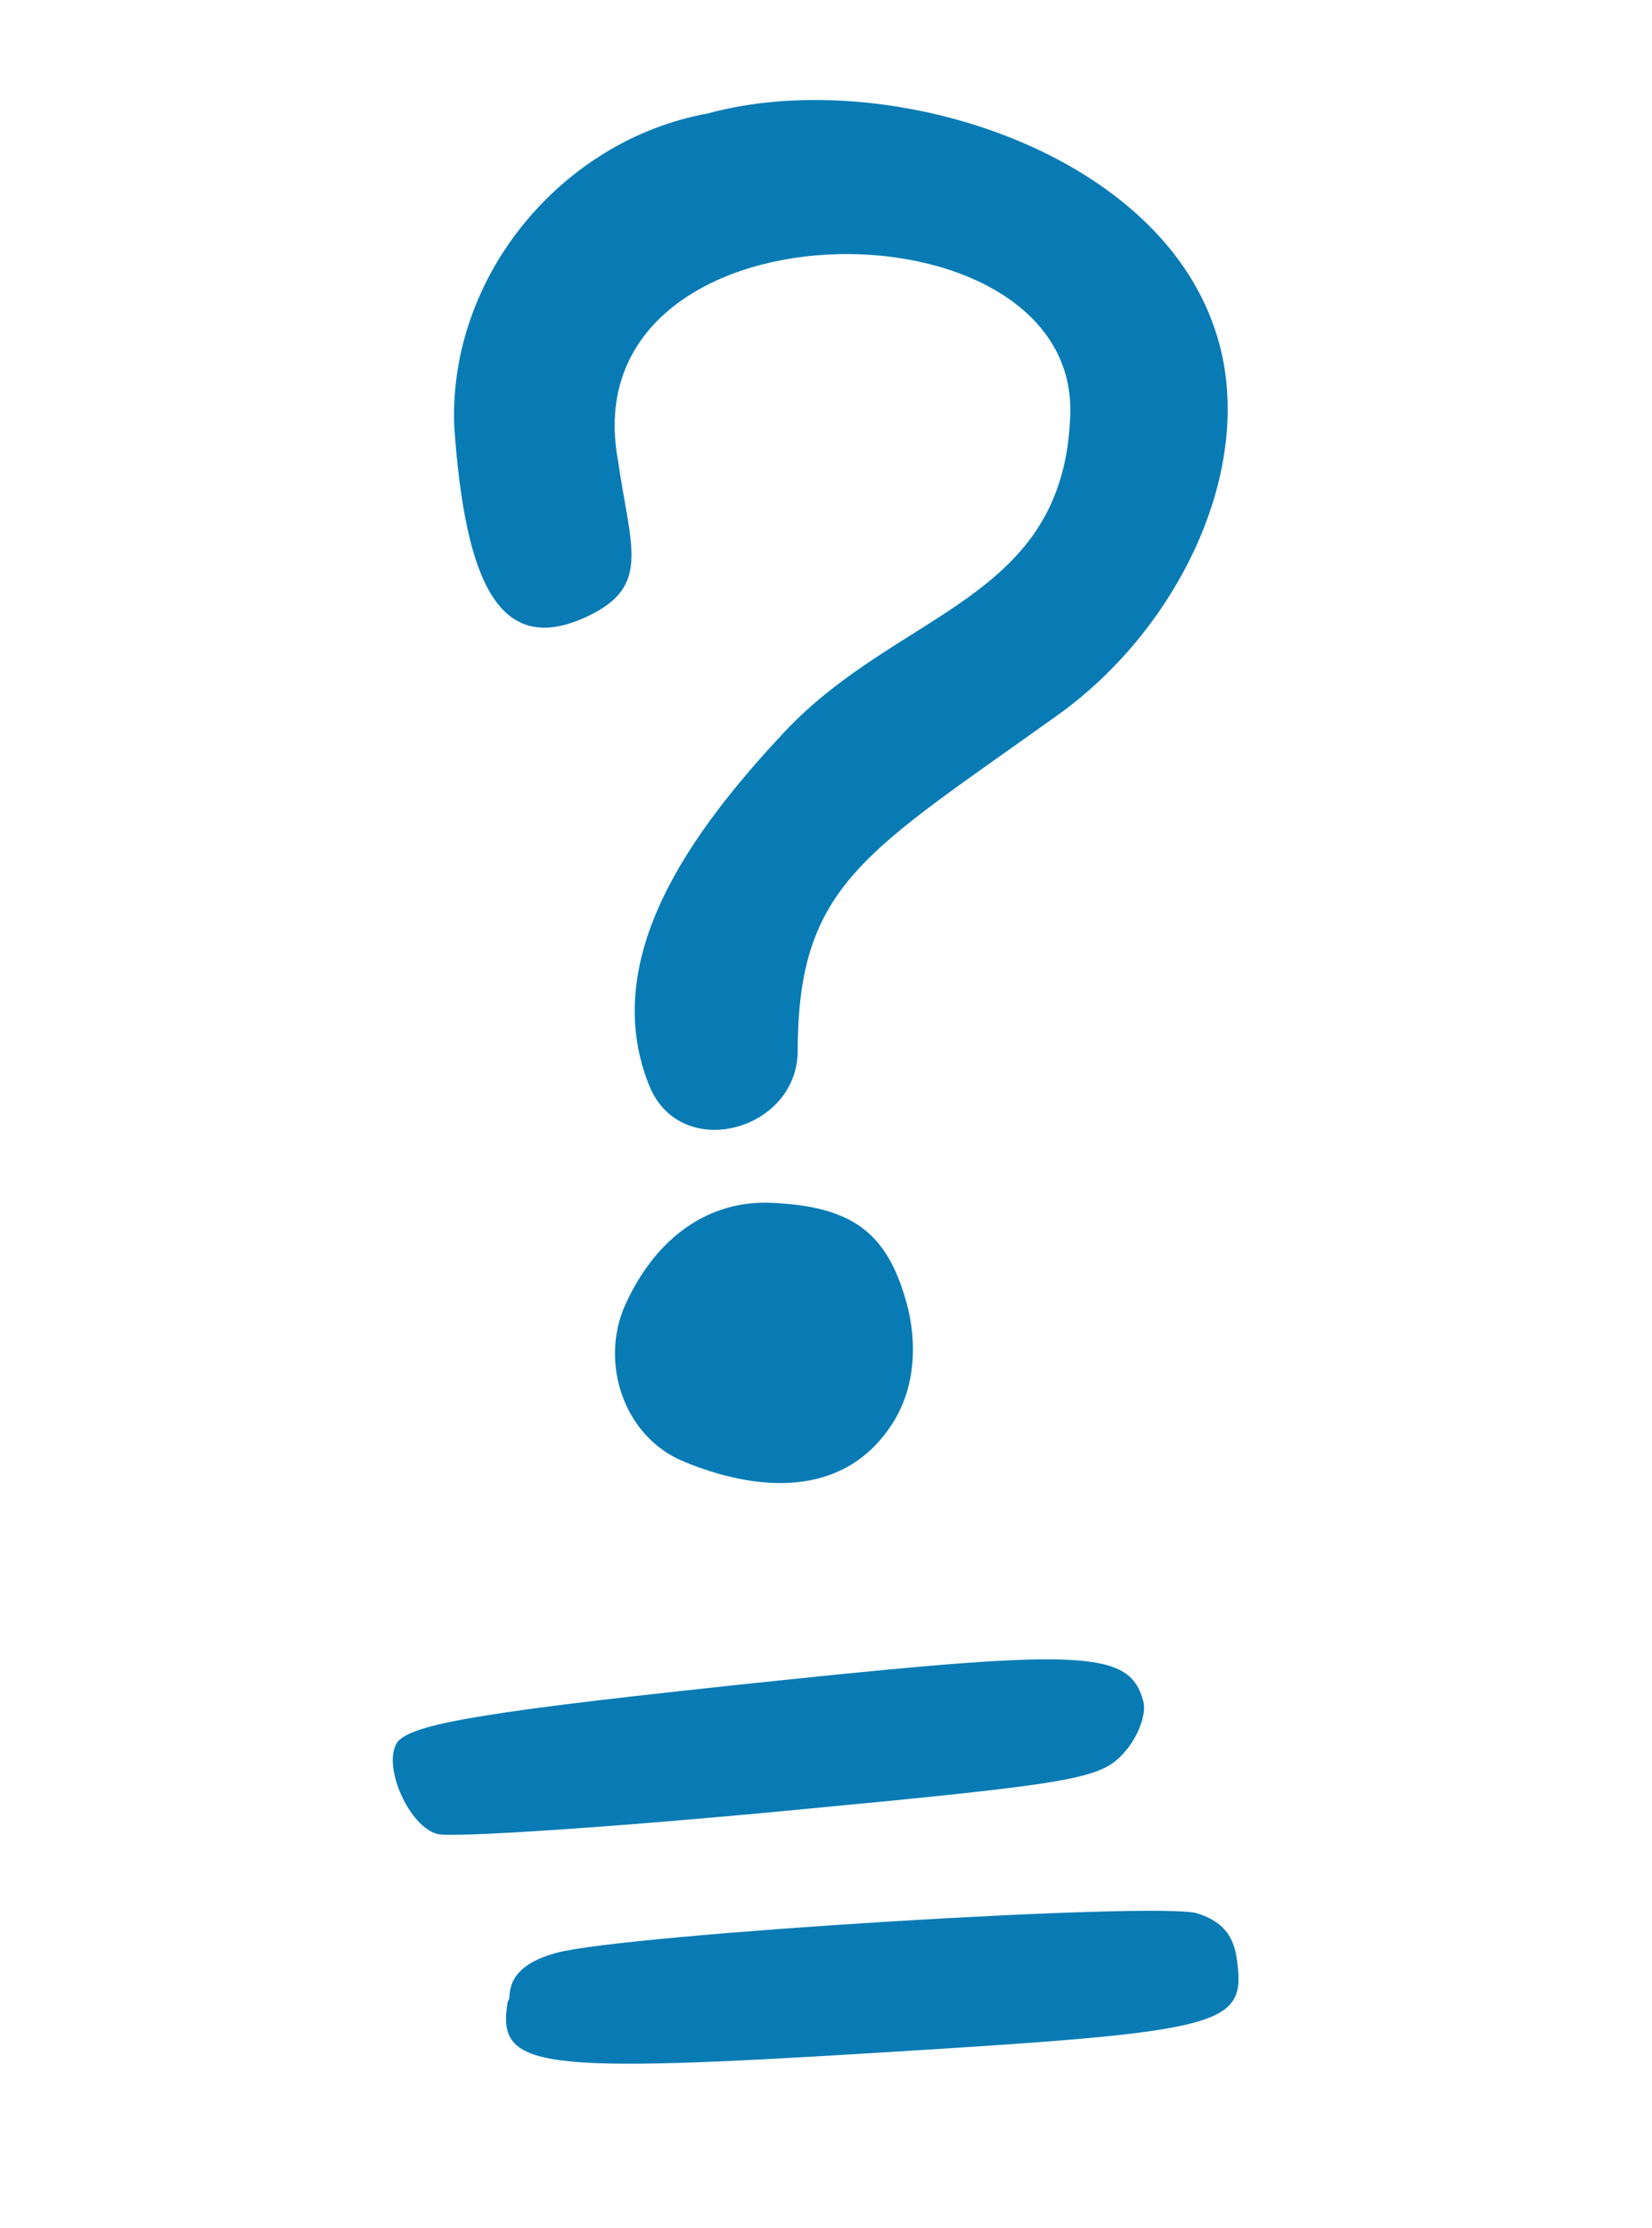 <svg width="46" height="62" viewBox="0 0 46 62" fill="none" xmlns="http://www.w3.org/2000/svg">
<path d="M11.041 48.526C10.654 49.197 11.412 50.86 12.188 51.044C12.634 51.148 16.971 50.861 21.791 50.406C29.942 49.637 30.632 49.52 31.294 48.786C31.687 48.353 31.931 47.705 31.836 47.351C31.461 45.951 30.244 45.879 21.795 46.76C13.488 47.626 11.36 47.975 11.039 48.527L11.041 48.526Z" fill="#087BB4"/>
<path d="M14.141 55.691C13.813 57.579 14.849 57.721 24.607 57.12C34.188 56.534 34.707 56.395 34.437 54.507C34.34 53.842 34.017 53.47 33.344 53.252C32.313 52.916 17.44 53.829 15.507 54.347C13.903 54.773 14.278 55.654 14.141 55.691Z" fill="#087BB4"/>
<path d="M18.08 30.219C16.648 26.674 19.264 23.128 21.825 20.39C25.044 16.949 29.647 16.741 29.802 11.524C29.985 5.342 15.83 5.432 17.21 12.827C17.555 15.236 18.14 16.319 16.352 17.157C13.924 18.299 12.952 16.255 12.648 11.856C12.492 7.679 15.648 3.895 19.702 3.159C24.591 1.821 32.153 4.11 33.834 9.182C35.075 12.848 32.889 17.443 29.457 19.898C24.099 23.736 22.221 24.594 22.212 29.248C22.205 31.478 18.948 32.361 18.08 30.219Z" fill="#087BB4"/>
<path d="M25.241 36.254C25.549 37.364 25.488 38.62 24.855 39.609C23.486 41.761 20.992 41.493 19.025 40.67C17.354 39.976 16.685 37.893 17.421 36.29C18.302 34.373 19.788 33.406 21.464 33.476C23.707 33.571 24.695 34.279 25.241 36.254Z" fill="#087BB4"/>
</svg>
